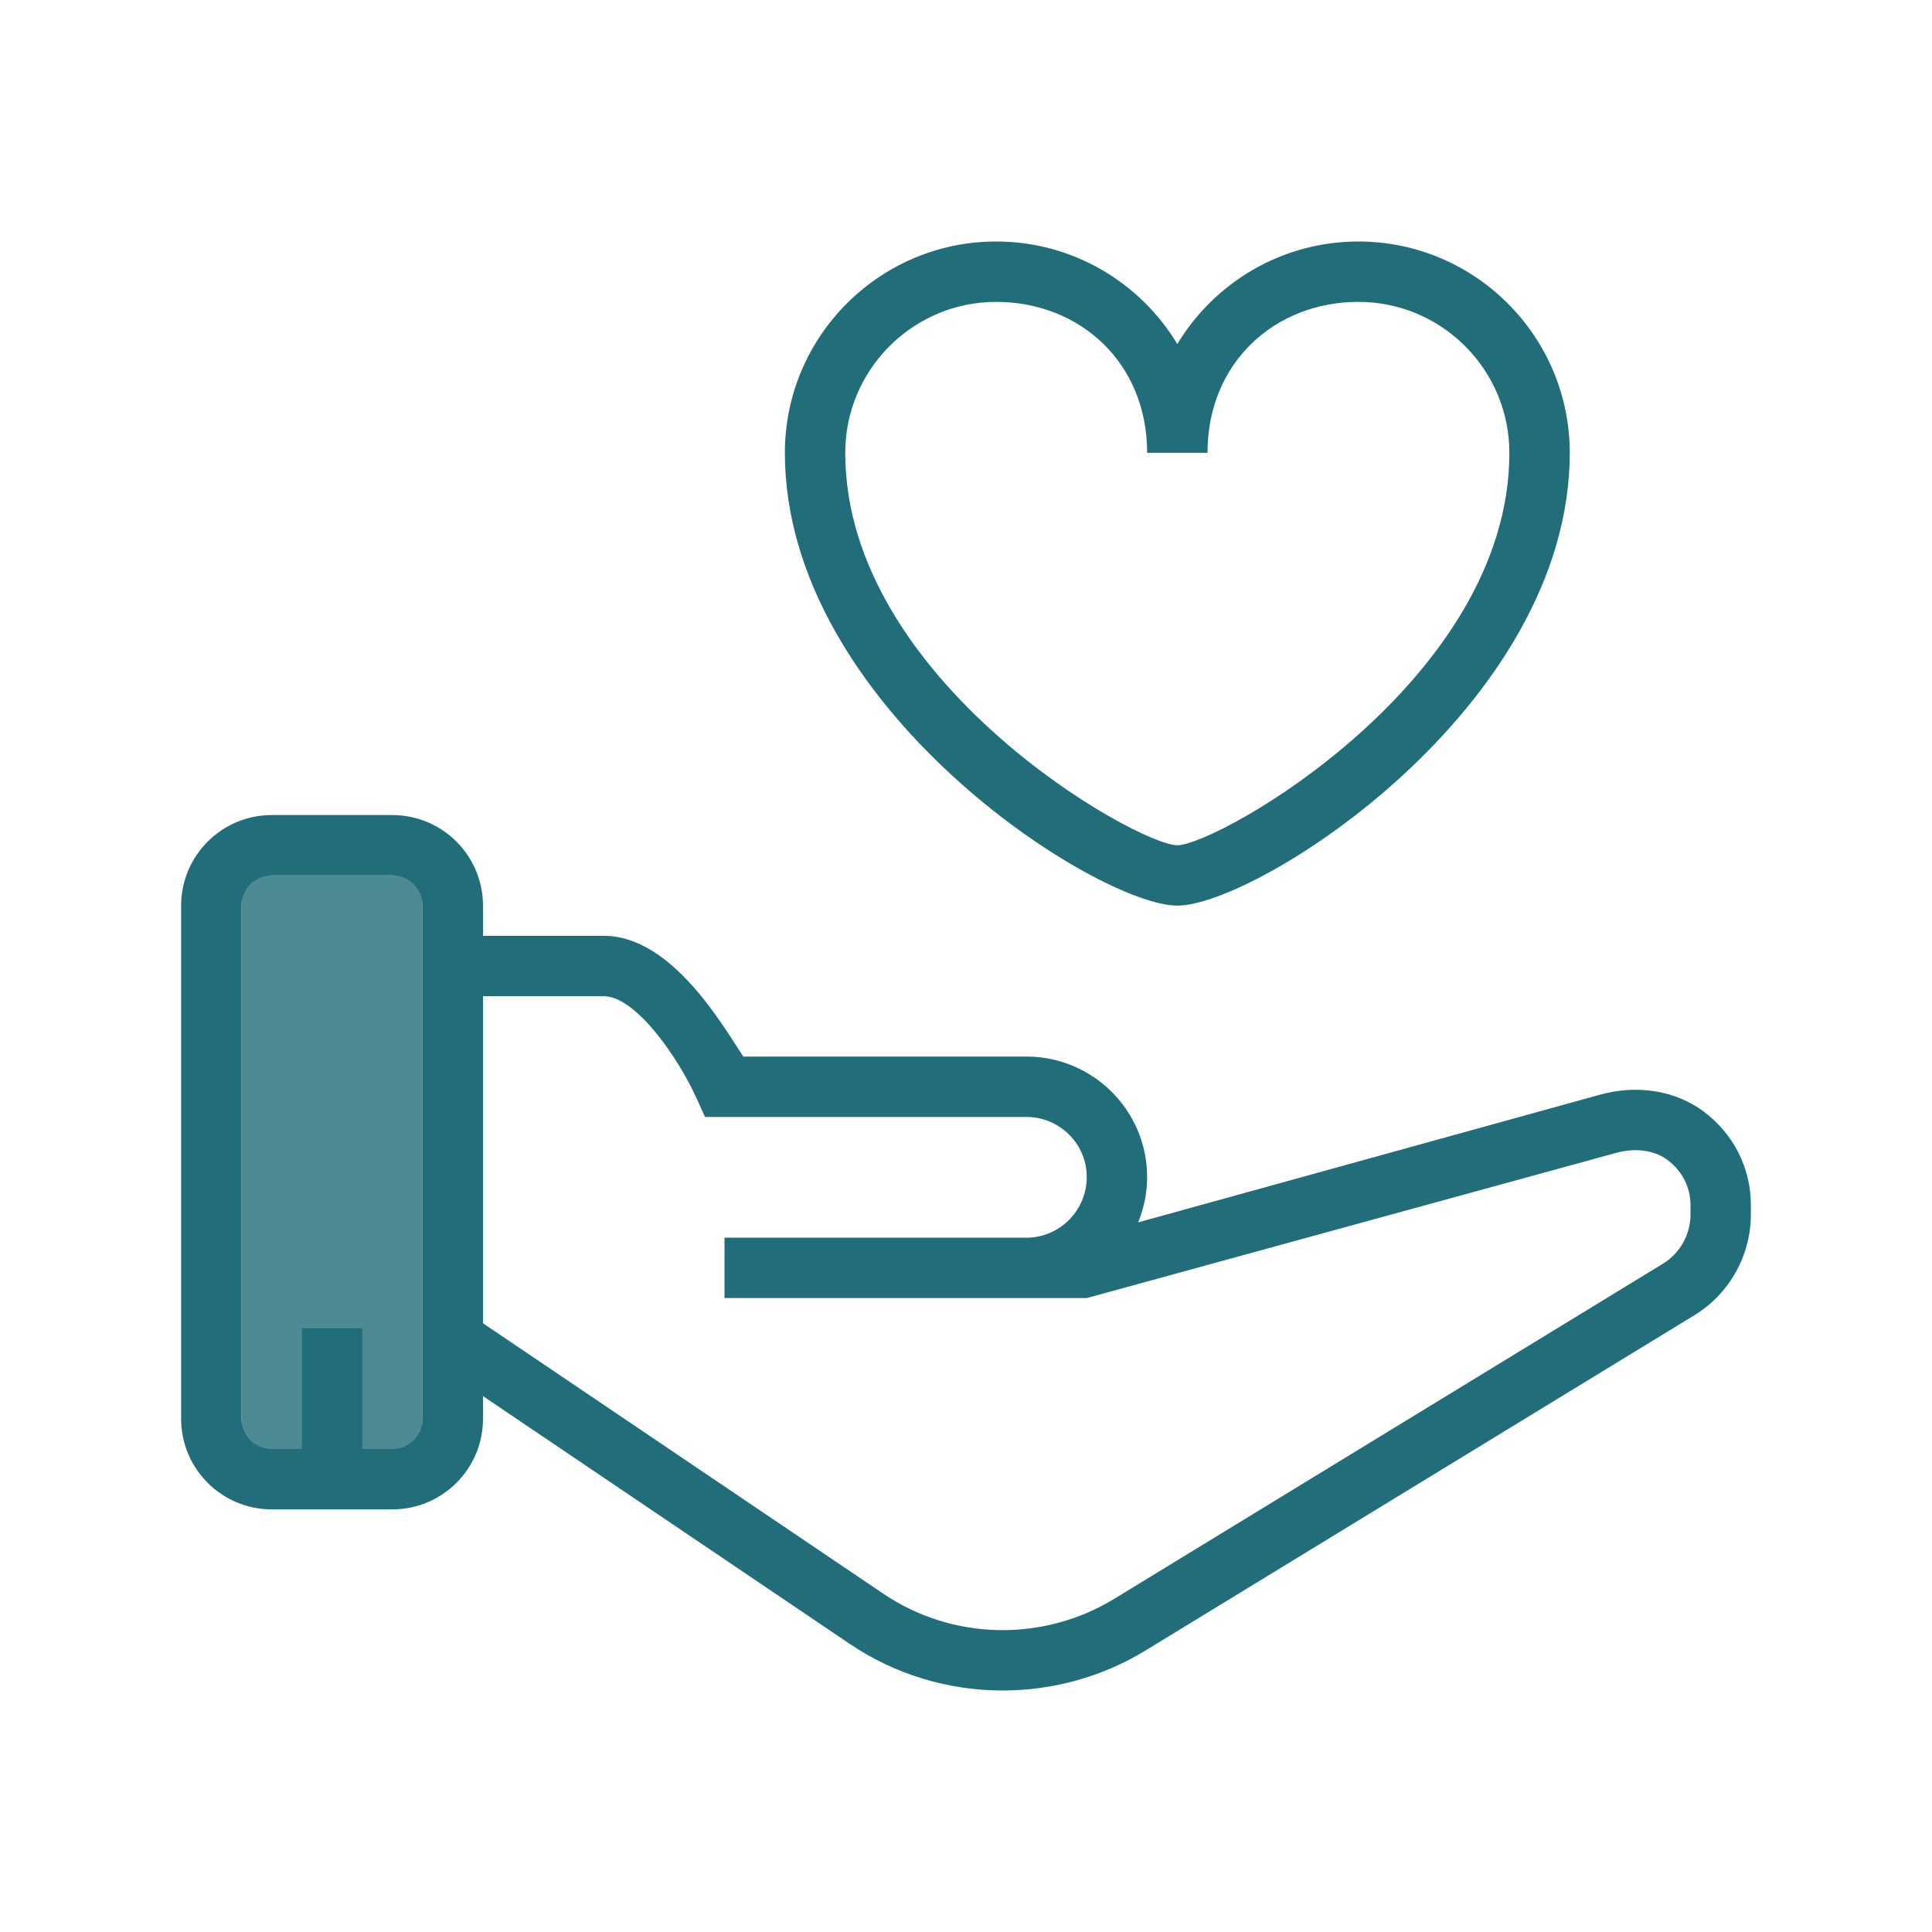 <svg width="40" height="40" viewBox="0 0 40 40" fill="none" xmlns="http://www.w3.org/2000/svg">
<g id="icons8-trust 1">
<path id="Vector" d="M5 18.125H8.75V30H5V18.125Z" fill="#216E7A" fill-opacity="0.8"/>
<path id="Vector_2" d="M35.267 23.009C34.681 22.576 33.899 22.45 33.12 22.666L23.564 25.308C23.682 25.017 23.75 24.702 23.75 24.369C23.75 22.994 22.629 21.875 21.25 21.875H15.389C14.973 21.25 13.913 19.375 12.5 19.375H10V18.75C10 17.716 9.159 16.875 8.125 16.875H5.625C4.591 16.875 3.75 17.716 3.75 18.75V29.375C3.75 30.409 4.591 31.25 5.625 31.25H8.125C9.159 31.25 10 30.409 10 29.375V28.905L17.587 34.031C18.539 34.676 19.648 35 20.759 35C21.785 35 22.813 34.724 23.723 34.168L35.081 27.23C35.802 26.791 36.25 25.992 36.25 25.147V24.951C36.25 24.182 35.892 23.474 35.267 23.009ZM8.75 29.375C8.75 29.72 8.469 30 8.125 30H7.5V27.5H6.25V30H5.625C5.281 30 5 29.72 5 29.375V18.75C5 18.405 5.281 18.125 5.625 18.125H8.125C8.469 18.125 8.75 18.406 8.75 18.75V29.375ZM35 25.147C35 25.559 34.781 25.949 34.429 26.164L23.071 33.101C21.593 34.003 19.716 33.962 18.288 32.996L10 27.397V20.625H12.5C13.162 20.625 14.043 21.896 14.43 22.756L14.596 23.125H21.25C21.939 23.125 22.5 23.683 22.5 24.369C22.5 25.061 21.939 25.625 21.25 25.625H15V26.875H21.25H22.5L33.453 23.871C33.853 23.759 34.252 23.812 34.521 24.014C34.826 24.239 35 24.581 35 24.951V25.147Z" fill="#216E7A"/>
<path id="Vector_3" d="M24.375 18.75C26.019 18.75 32.5 14.651 32.5 9.375C32.5 6.963 30.538 5 28.125 5C26.536 5 25.141 5.852 24.375 7.123C23.609 5.852 22.214 5 20.625 5C18.212 5 16.25 6.963 16.25 9.375C16.25 14.651 22.731 18.75 24.375 18.75ZM20.625 6.25C22.348 6.25 23.75 7.5 23.75 9.375H25C25 7.5 26.402 6.25 28.125 6.25C29.848 6.25 31.25 7.652 31.25 9.375C31.25 14.102 25.201 17.5 24.375 17.5C23.549 17.5 17.5 14.102 17.5 9.375C17.5 7.652 18.902 6.25 20.625 6.25Z" fill="#216E7A"/>
</g>
</svg>

